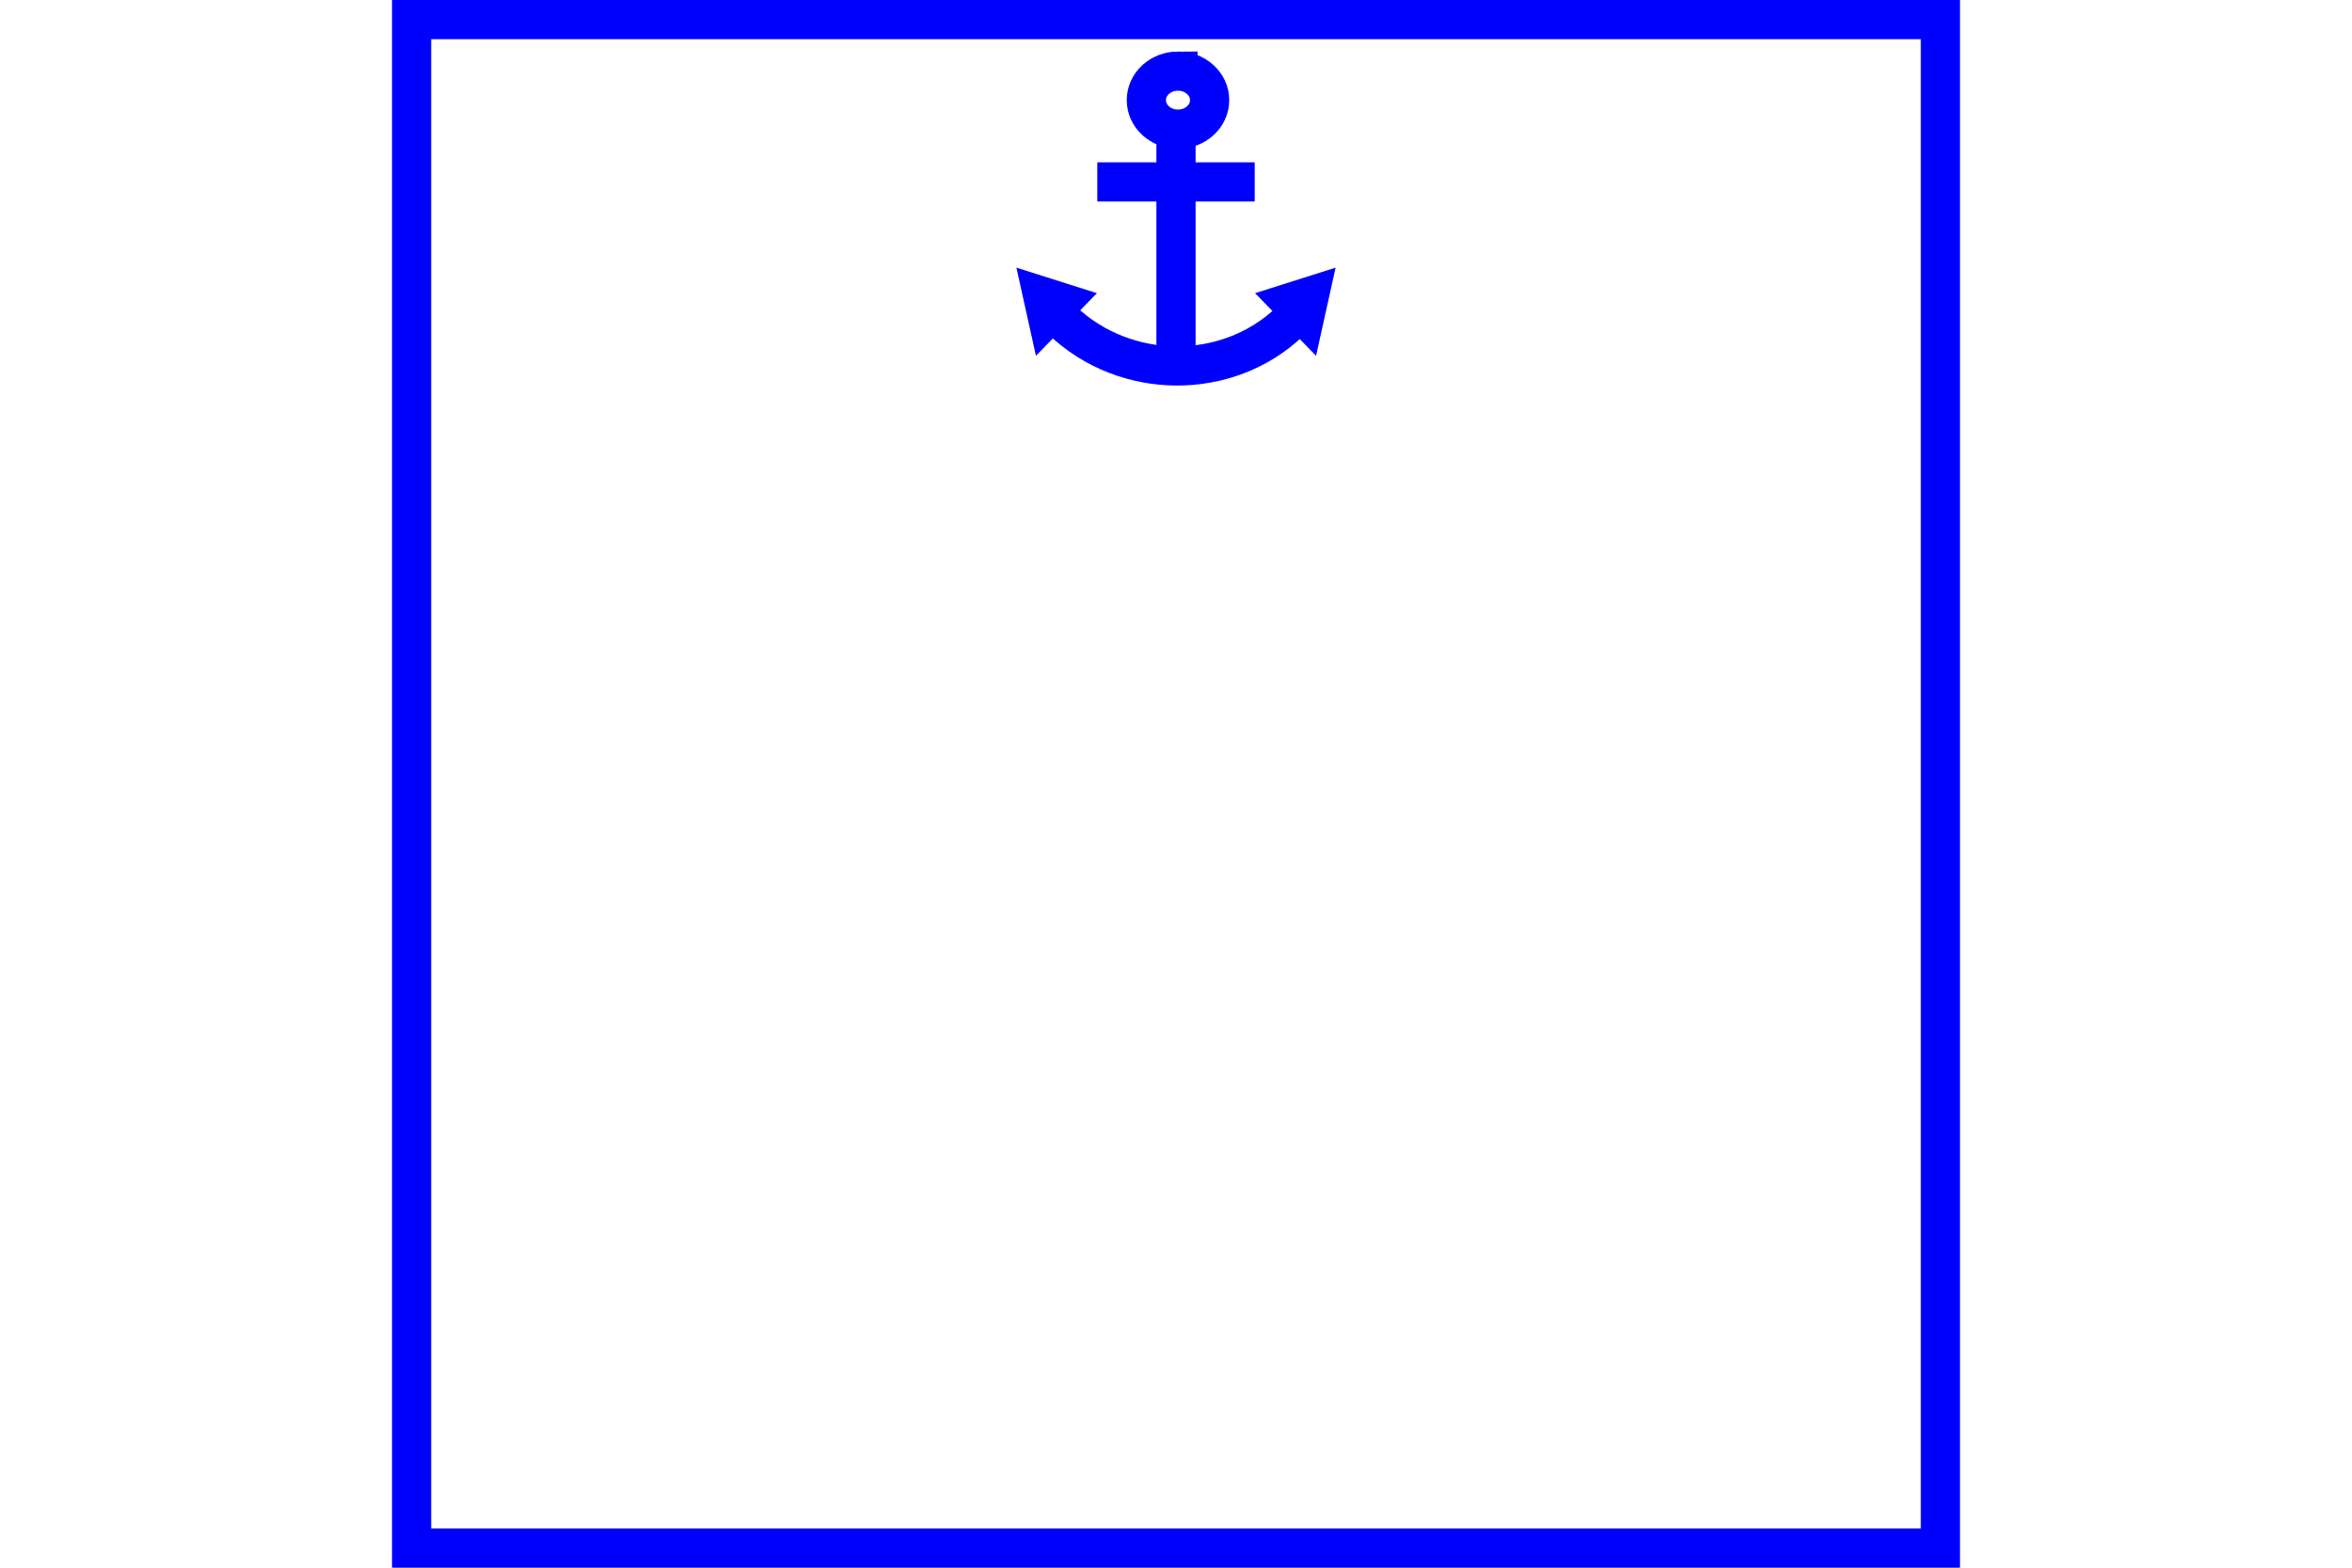 <?xml version="1.0" encoding="UTF-8" standalone="no"?>
<svg
   xmlns="http://www.w3.org/2000/svg"
   id="NATO Map Symbol"
   height="400"
   width="600">
  <g
     style="fill:none;stroke:#0000ff;stroke-width:10;stroke-miterlimit:4"
     id="Navy">
    <path
       id="N1"
       d="m 300.507,18.143 c -4.46,0 -8.074,3.318 -8.073,7.407 -0.002,4.088 3.613,7.407 8.073,7.407 4.46,0 8.074,-3.318 8.073,-7.407 0,-0.001 0,-0.002 0,-0.003 0,-4.087 -3.614,-7.403 -8.073,-7.403 z" />
    <path
       d="M 329.04,82.061 C 313.094,97.265 287.09,97.123 270.96,81.743"
       id="N2" />
    <path
       d="m 300,33.975 v 57.429"
       id="N3" />
    <path
       d="m 279.922,46.418 h 40.156"
       id="N4" />
    <path
       d="m 267.148,80.661 3.446,-3.539 -4.55,-1.442 z"
       id="N5" />
    <path
       d="m 332.852,80.661 -3.446,-3.539 4.55,-1.442 z"
       id="N6" />
  </g>
  <path
     id="Neutral Frame"
     style="fill:none;stroke:#0000ff;stroke-width:10;stroke-linejoin:miter;stroke-miterlimit:4"
     d="M 105,5 H 495 V 395 H 105 Z" />
</svg>

